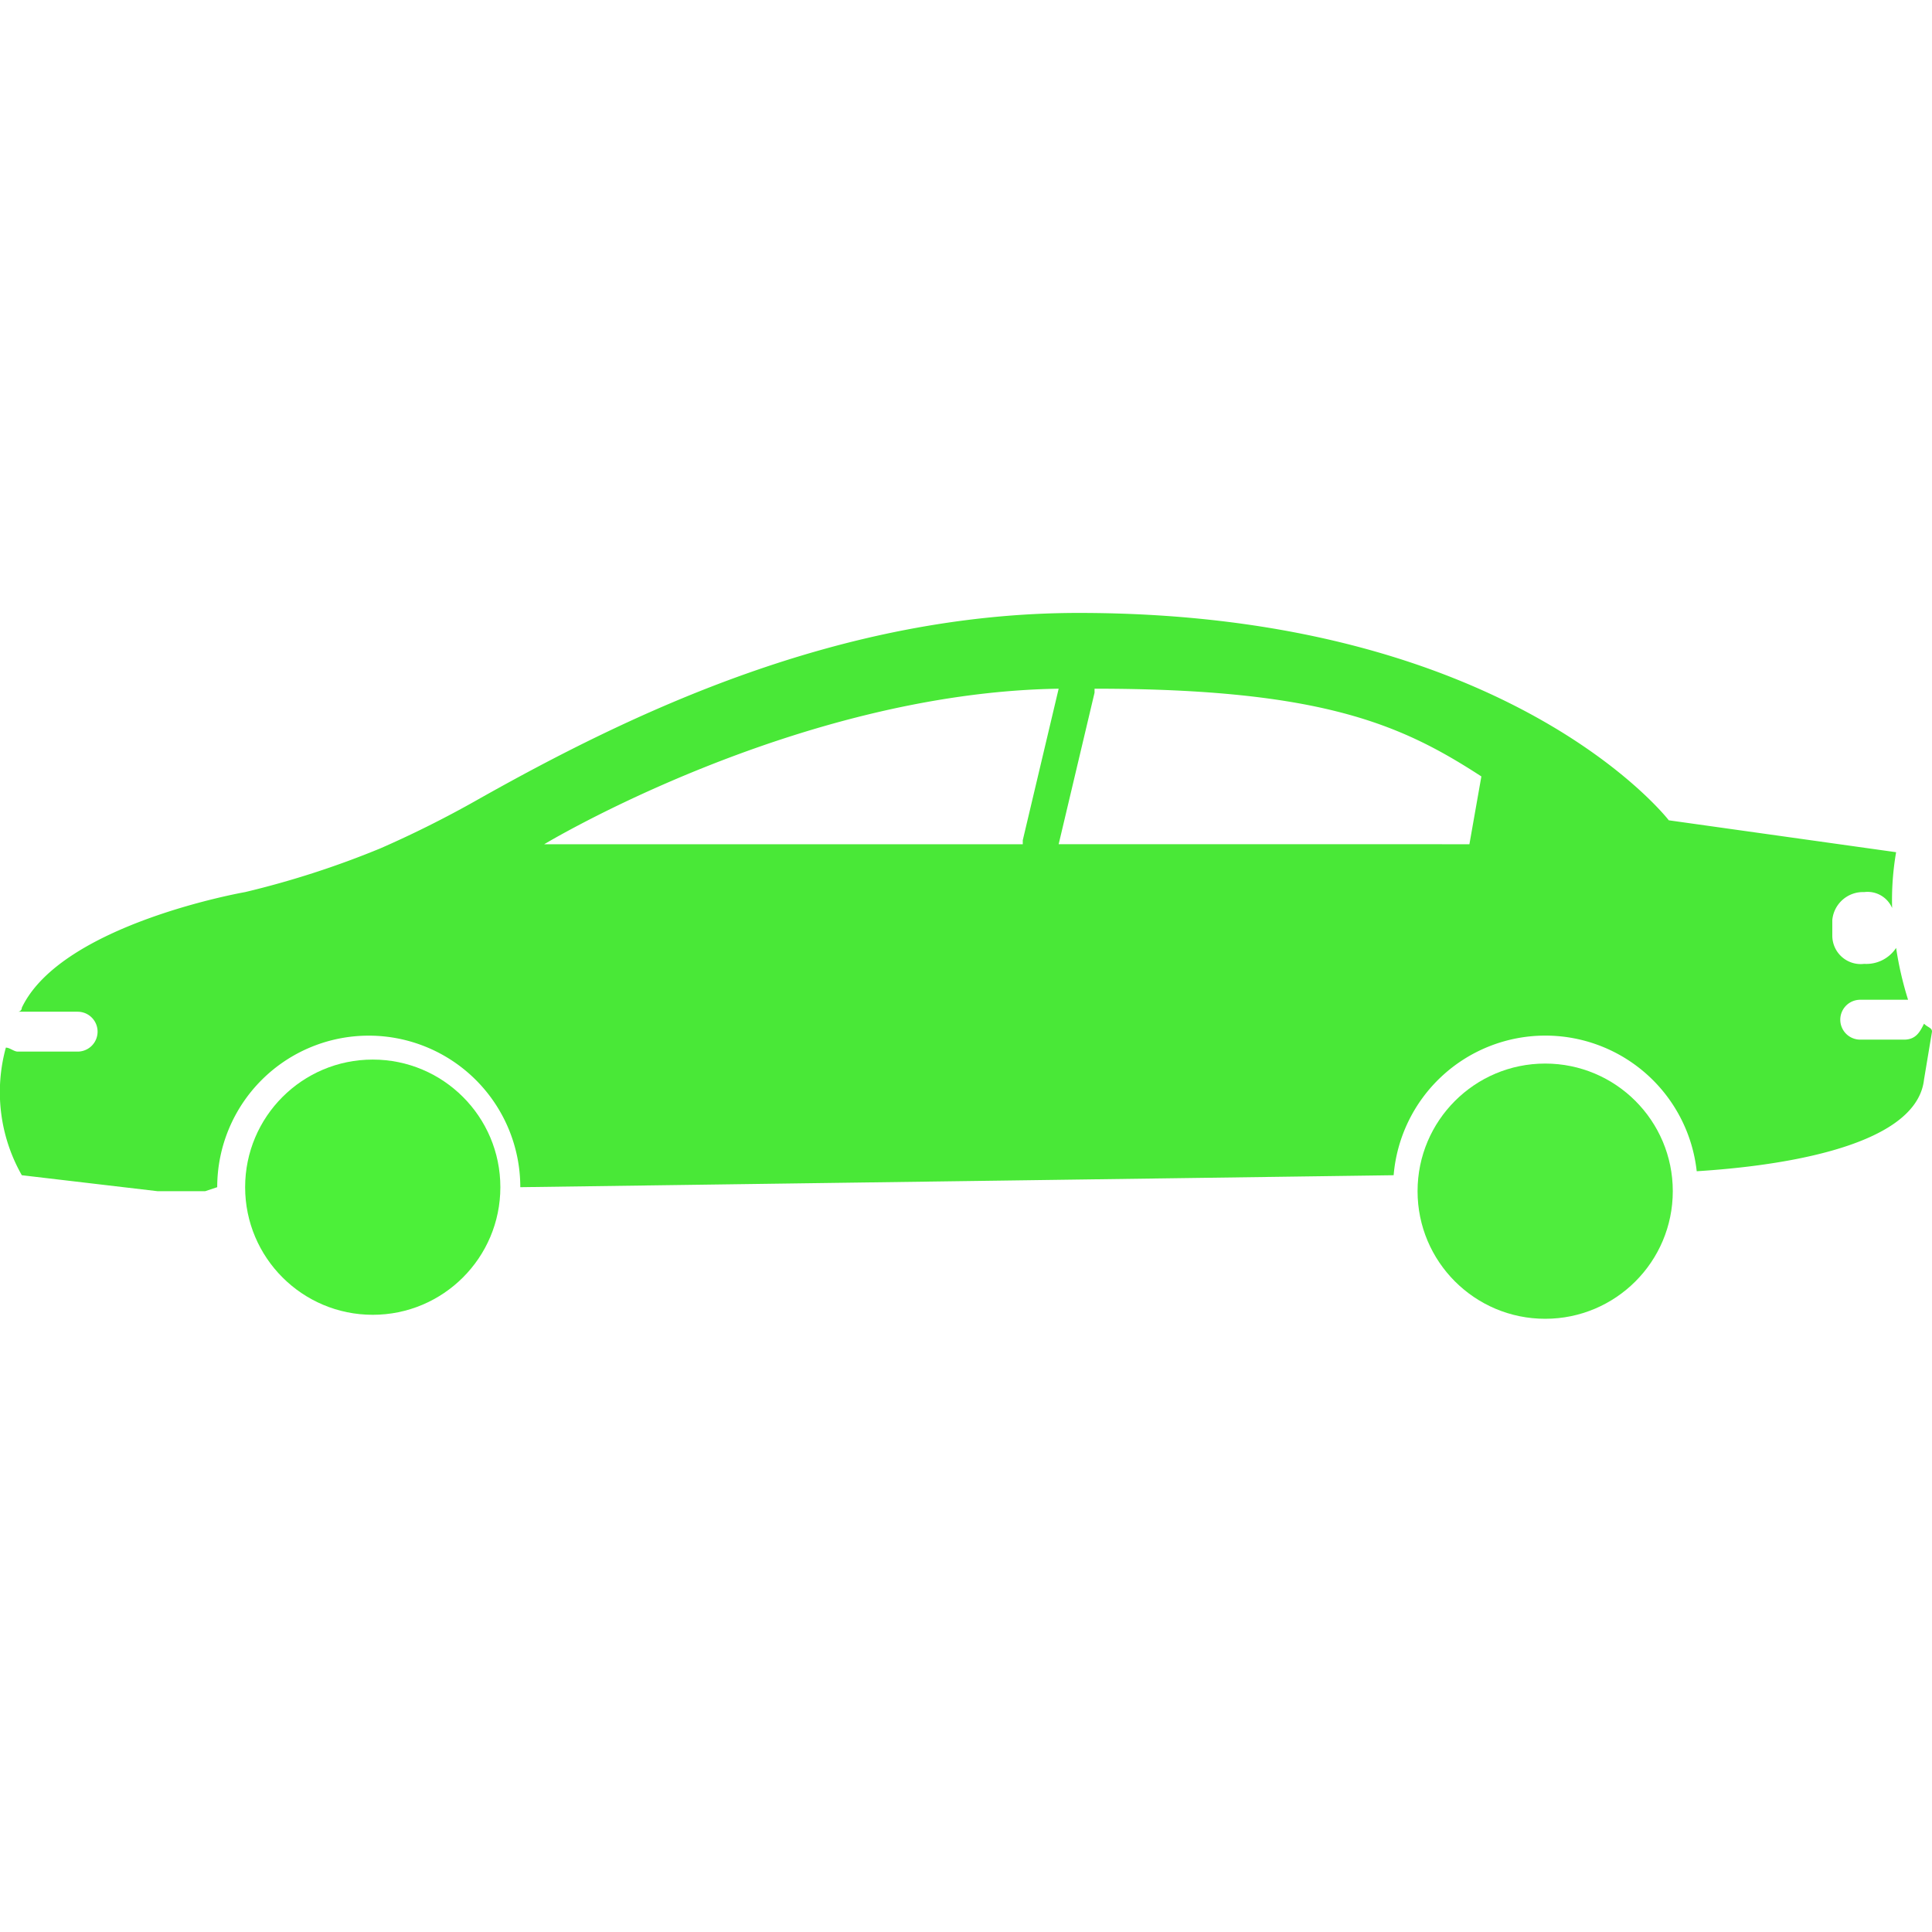 <svg width="48.447px" height="48.447px" viewBox="0 -15.37 48.447 48.447" xmlns="http://www.w3.org/2000/svg">
<g id="Car" transform="translate(-439.053 -381.9)">
<circle id="Ellipse_3" data-name="Ellipse 3" cx="3.2" cy="3.2" r="3.2" transform="translate(445.2 393.1)" style="fill: rgb(76, 240, 57);"></circle>
<circle id="Ellipse_4" data-name="Ellipse 4" cx="3.2" cy="3.2" r="3.2" transform="translate(474.6 393.2)" style="fill: rgb(79, 237, 61);"></circle>
<path id="Path_68" data-name="Path 68" d="M487.3,392.2c-.1.2-.2.4-.5.4h-1.1a.5.5,0,0,1,0-1h1.2a8.568,8.568,0,0,1-.3-1.3.894.894,0,0,1-.8.4.713.713,0,0,1-.8-.7v-.4a.773.773,0,0,1,.8-.7.67.67,0,0,1,.7.4,7.084,7.084,0,0,1,.1-1.4l-5.7-.8s-4-5.2-14.8-5.2c-6,0-11.2,2.5-15.1,4.7a26.512,26.512,0,0,1-2.4,1.2,22.676,22.676,0,0,1-3.4,1.1s-4.6.8-5.6,2.9a.1.1,0,0,1-.1.1H441a.5.5,0,0,1,0,1h-1.5c-.1,0-.2-.1-.3-.1a4.215,4.215,0,0,0,.4,3.2l3.4.4h1.2l.3-.1a3.8,3.8,0,0,1,7.6,0L474,396h0a3.818,3.818,0,0,1,7.6-.1c1.6-.1,5.5-.5,5.7-2.3l.2-1.2C487.5,392.3,487.4,392.3,487.3,392.2Zm-22.6-4.6v.1h-12s6.3-3.8,12.9-3.9Zm11.2.1H465.6l.9-3.8v-.1c5.7,0,7.7.9,9.7,2.2Z" style="fill: rgb(73, 232, 55);"></path>
</g>
</svg>